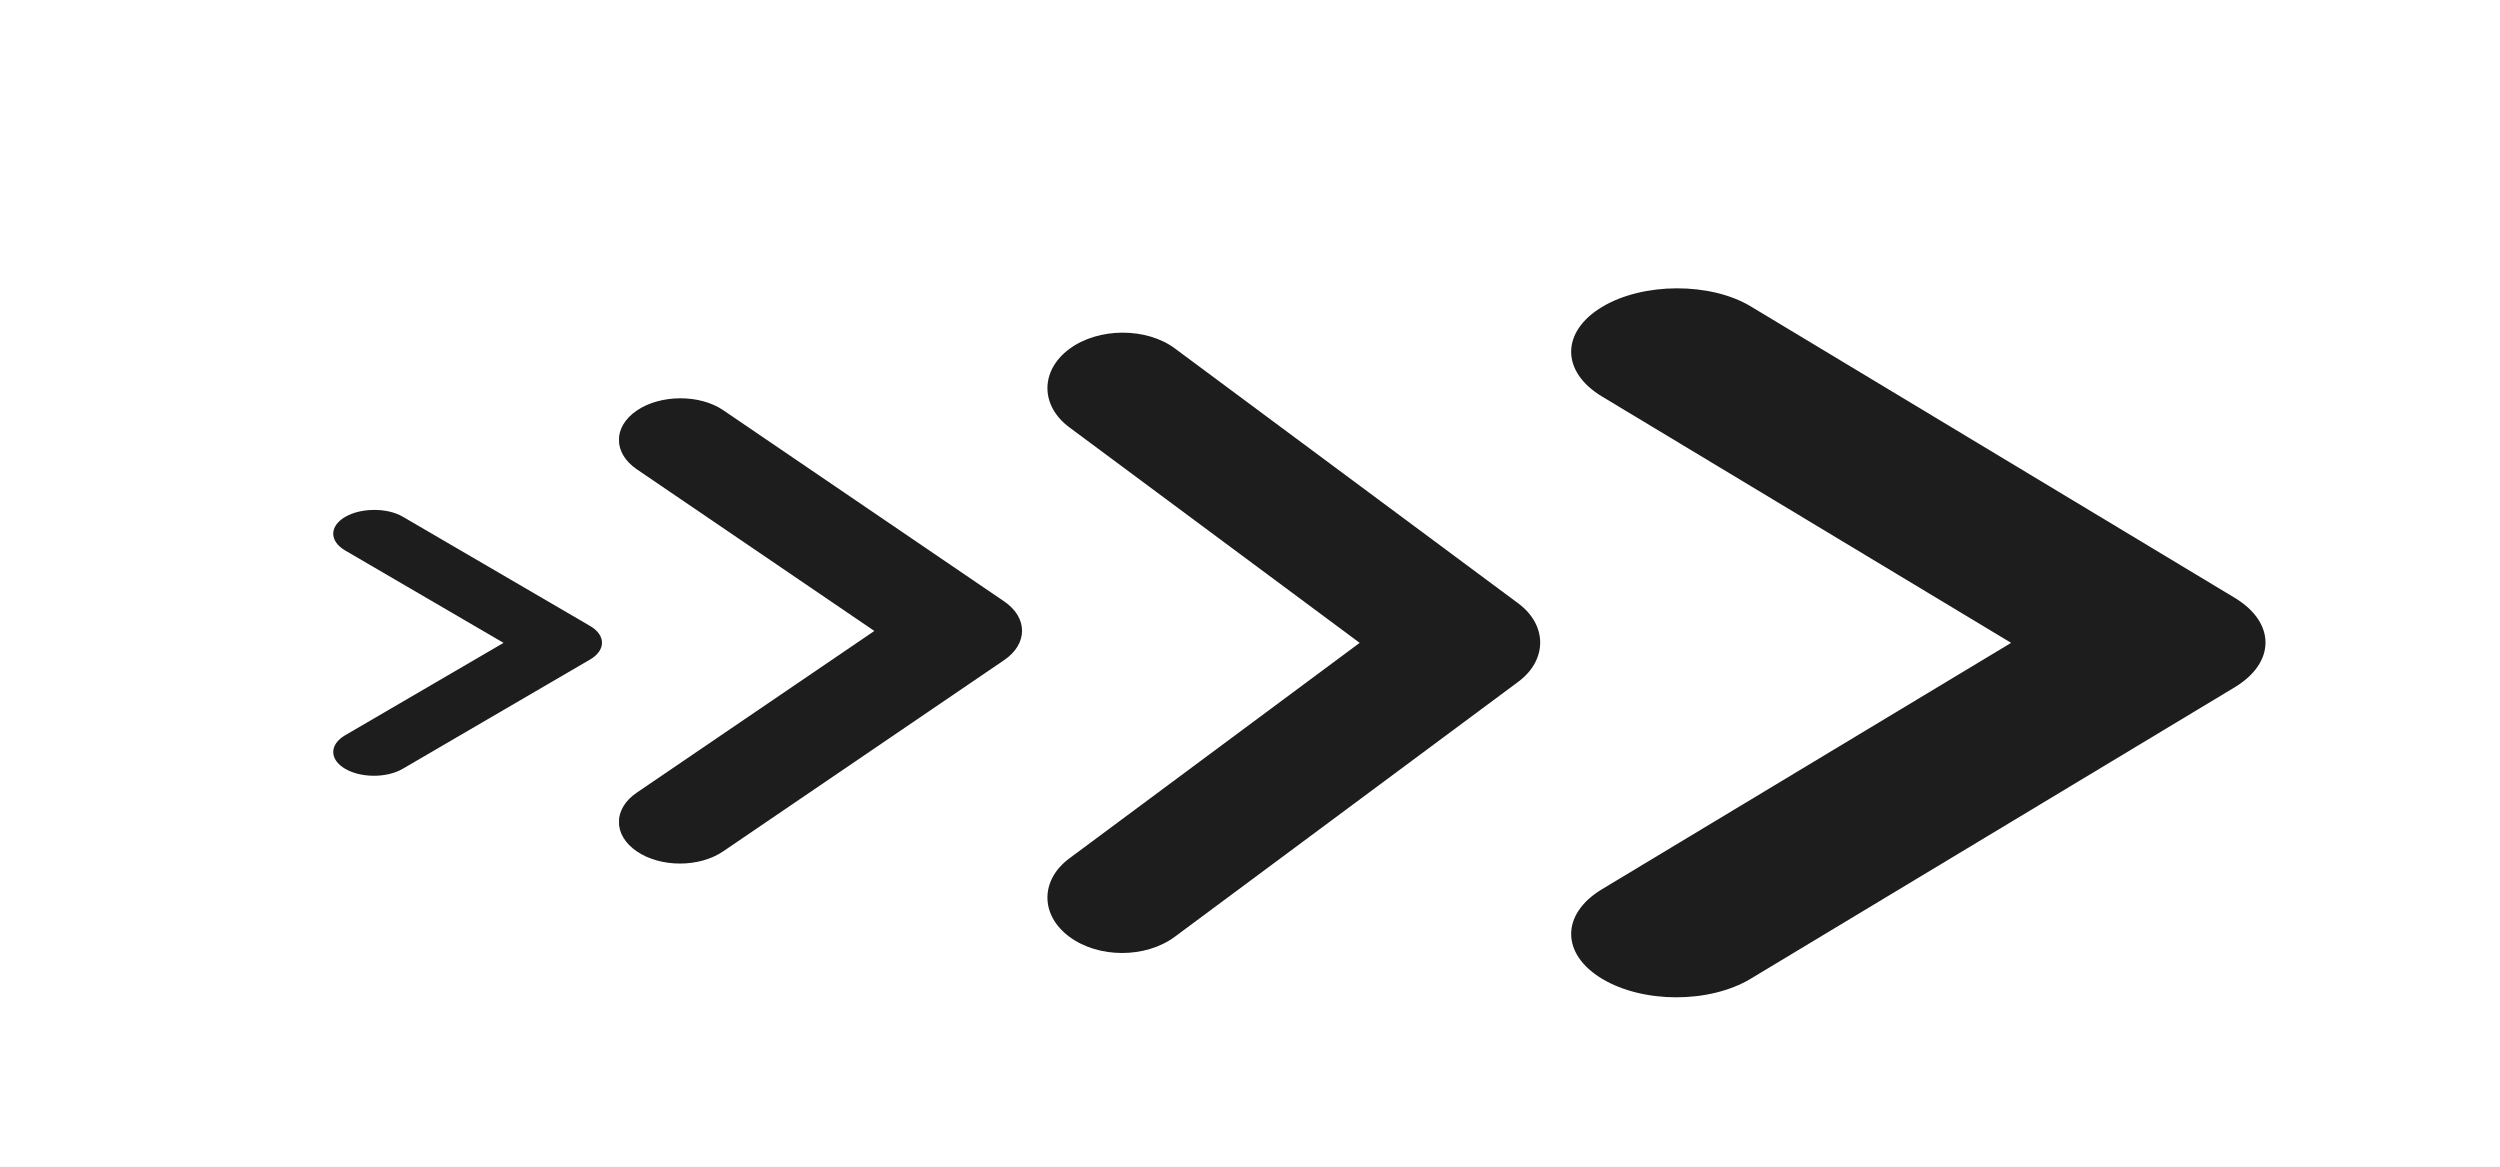 <svg width="105" height="49" viewBox="0 0 105 49" fill="none" xmlns="http://www.w3.org/2000/svg">
<rect width="105" height="49" fill="#E5E5E5"/>
<g id="Frame 3">
<rect width="105" height="49" fill="white"/>
<g id="20942180181556280998 14" clip-path="url(#clip0)">
<g id="Icons">
<g id="Rounded">
<g id="Navigation">
<g id="Round / Navigation / chevron right">
<g id="Group">
<path id="&#240;&#159;&#148;&#185; Icon Color" fill-rule="evenodd" clip-rule="evenodd" d="M14.497 21.71C13.829 22.1 13.829 22.73 14.497 23.12L21.149 27L14.497 30.88C13.829 31.27 13.829 31.9 14.497 32.29C15.166 32.68 16.246 32.68 16.914 32.29L24.783 27.7C25.451 27.31 25.451 26.68 24.783 26.29L16.914 21.7C16.263 21.32 15.166 21.32 14.497 21.71Z" fill="#1D1D1D"/>
</g>
</g>
</g>
</g>
</g>
</g>
<g id="20942180181556280998 17" clip-path="url(#clip1)">
<g id="Icons_2">
<g id="Rounded_2">
<g id="Navigation_2">
<g id="Round / Navigation / chevron right_2">
<g id="Group_2">
<path id="&#240;&#159;&#148;&#185; Icon Color_2" fill-rule="evenodd" clip-rule="evenodd" d="M44.911 14.657C43.686 15.567 43.686 17.037 44.911 17.947L57.106 27L44.911 36.053C43.686 36.963 43.686 38.433 44.911 39.343C46.137 40.253 48.117 40.253 49.343 39.343L63.769 28.633C64.994 27.723 64.994 26.253 63.769 25.343L49.343 14.633C48.149 13.747 46.137 13.747 44.911 14.657Z" fill="#1D1D1D"/>
</g>
</g>
</g>
</g>
</g>
</g>
<g id="20942180181556280998 16" clip-path="url(#clip2)">
<g id="Icons_3">
<g id="Rounded_3">
<g id="Navigation_3">
<g id="Round / Navigation / chevron right_3">
<g id="Group_3">
<path id="&#240;&#159;&#148;&#185; Icon Color_3" fill-rule="evenodd" clip-rule="evenodd" d="M67.284 12.893C65.557 13.933 65.557 15.613 67.284 16.653L84.467 27L67.284 37.347C65.557 38.387 65.557 40.067 67.284 41.107C69.011 42.147 71.801 42.147 73.529 41.107L93.856 28.867C95.583 27.827 95.583 26.147 93.856 25.107L73.529 12.867C71.846 11.853 69.011 11.853 67.284 12.893Z" fill="#1D1D1D"/>
</g>
</g>
</g>
</g>
</g>
</g>
<g id="20942180181556280998 15" clip-path="url(#clip3)">
<g id="Icons_4">
<g id="Rounded_4">
<g id="Navigation_4">
<g id="Round / Navigation / chevron right_4">
<g id="Group_4">
<path id="&#240;&#159;&#148;&#185; Icon Color_4" fill-rule="evenodd" clip-rule="evenodd" d="M26.746 17.242C25.743 17.925 25.743 19.027 26.746 19.71L36.723 26.5L26.746 33.29C25.743 33.972 25.743 35.075 26.746 35.758C27.749 36.44 29.369 36.44 30.371 35.758L42.174 27.725C43.177 27.043 43.177 25.94 42.174 25.258L30.371 17.225C29.394 16.56 27.749 16.56 26.746 17.242Z" fill="#1D1D1D"/>
</g>
</g>
</g>
</g>
</g>
</g>
</g>
<defs>
<clipPath id="clip0">
<rect width="12" height="12" fill="white" transform="translate(14 21)"/>
</clipPath>
<clipPath id="clip1">
<rect width="22" height="28" fill="white" transform="translate(44 13)"/>
</clipPath>
<clipPath id="clip2">
<rect width="31" height="32" fill="white" transform="translate(66 11)"/>
</clipPath>
<clipPath id="clip3">
<rect width="18" height="21" fill="white" transform="translate(26 16)"/>
</clipPath>
</defs>
</svg>
